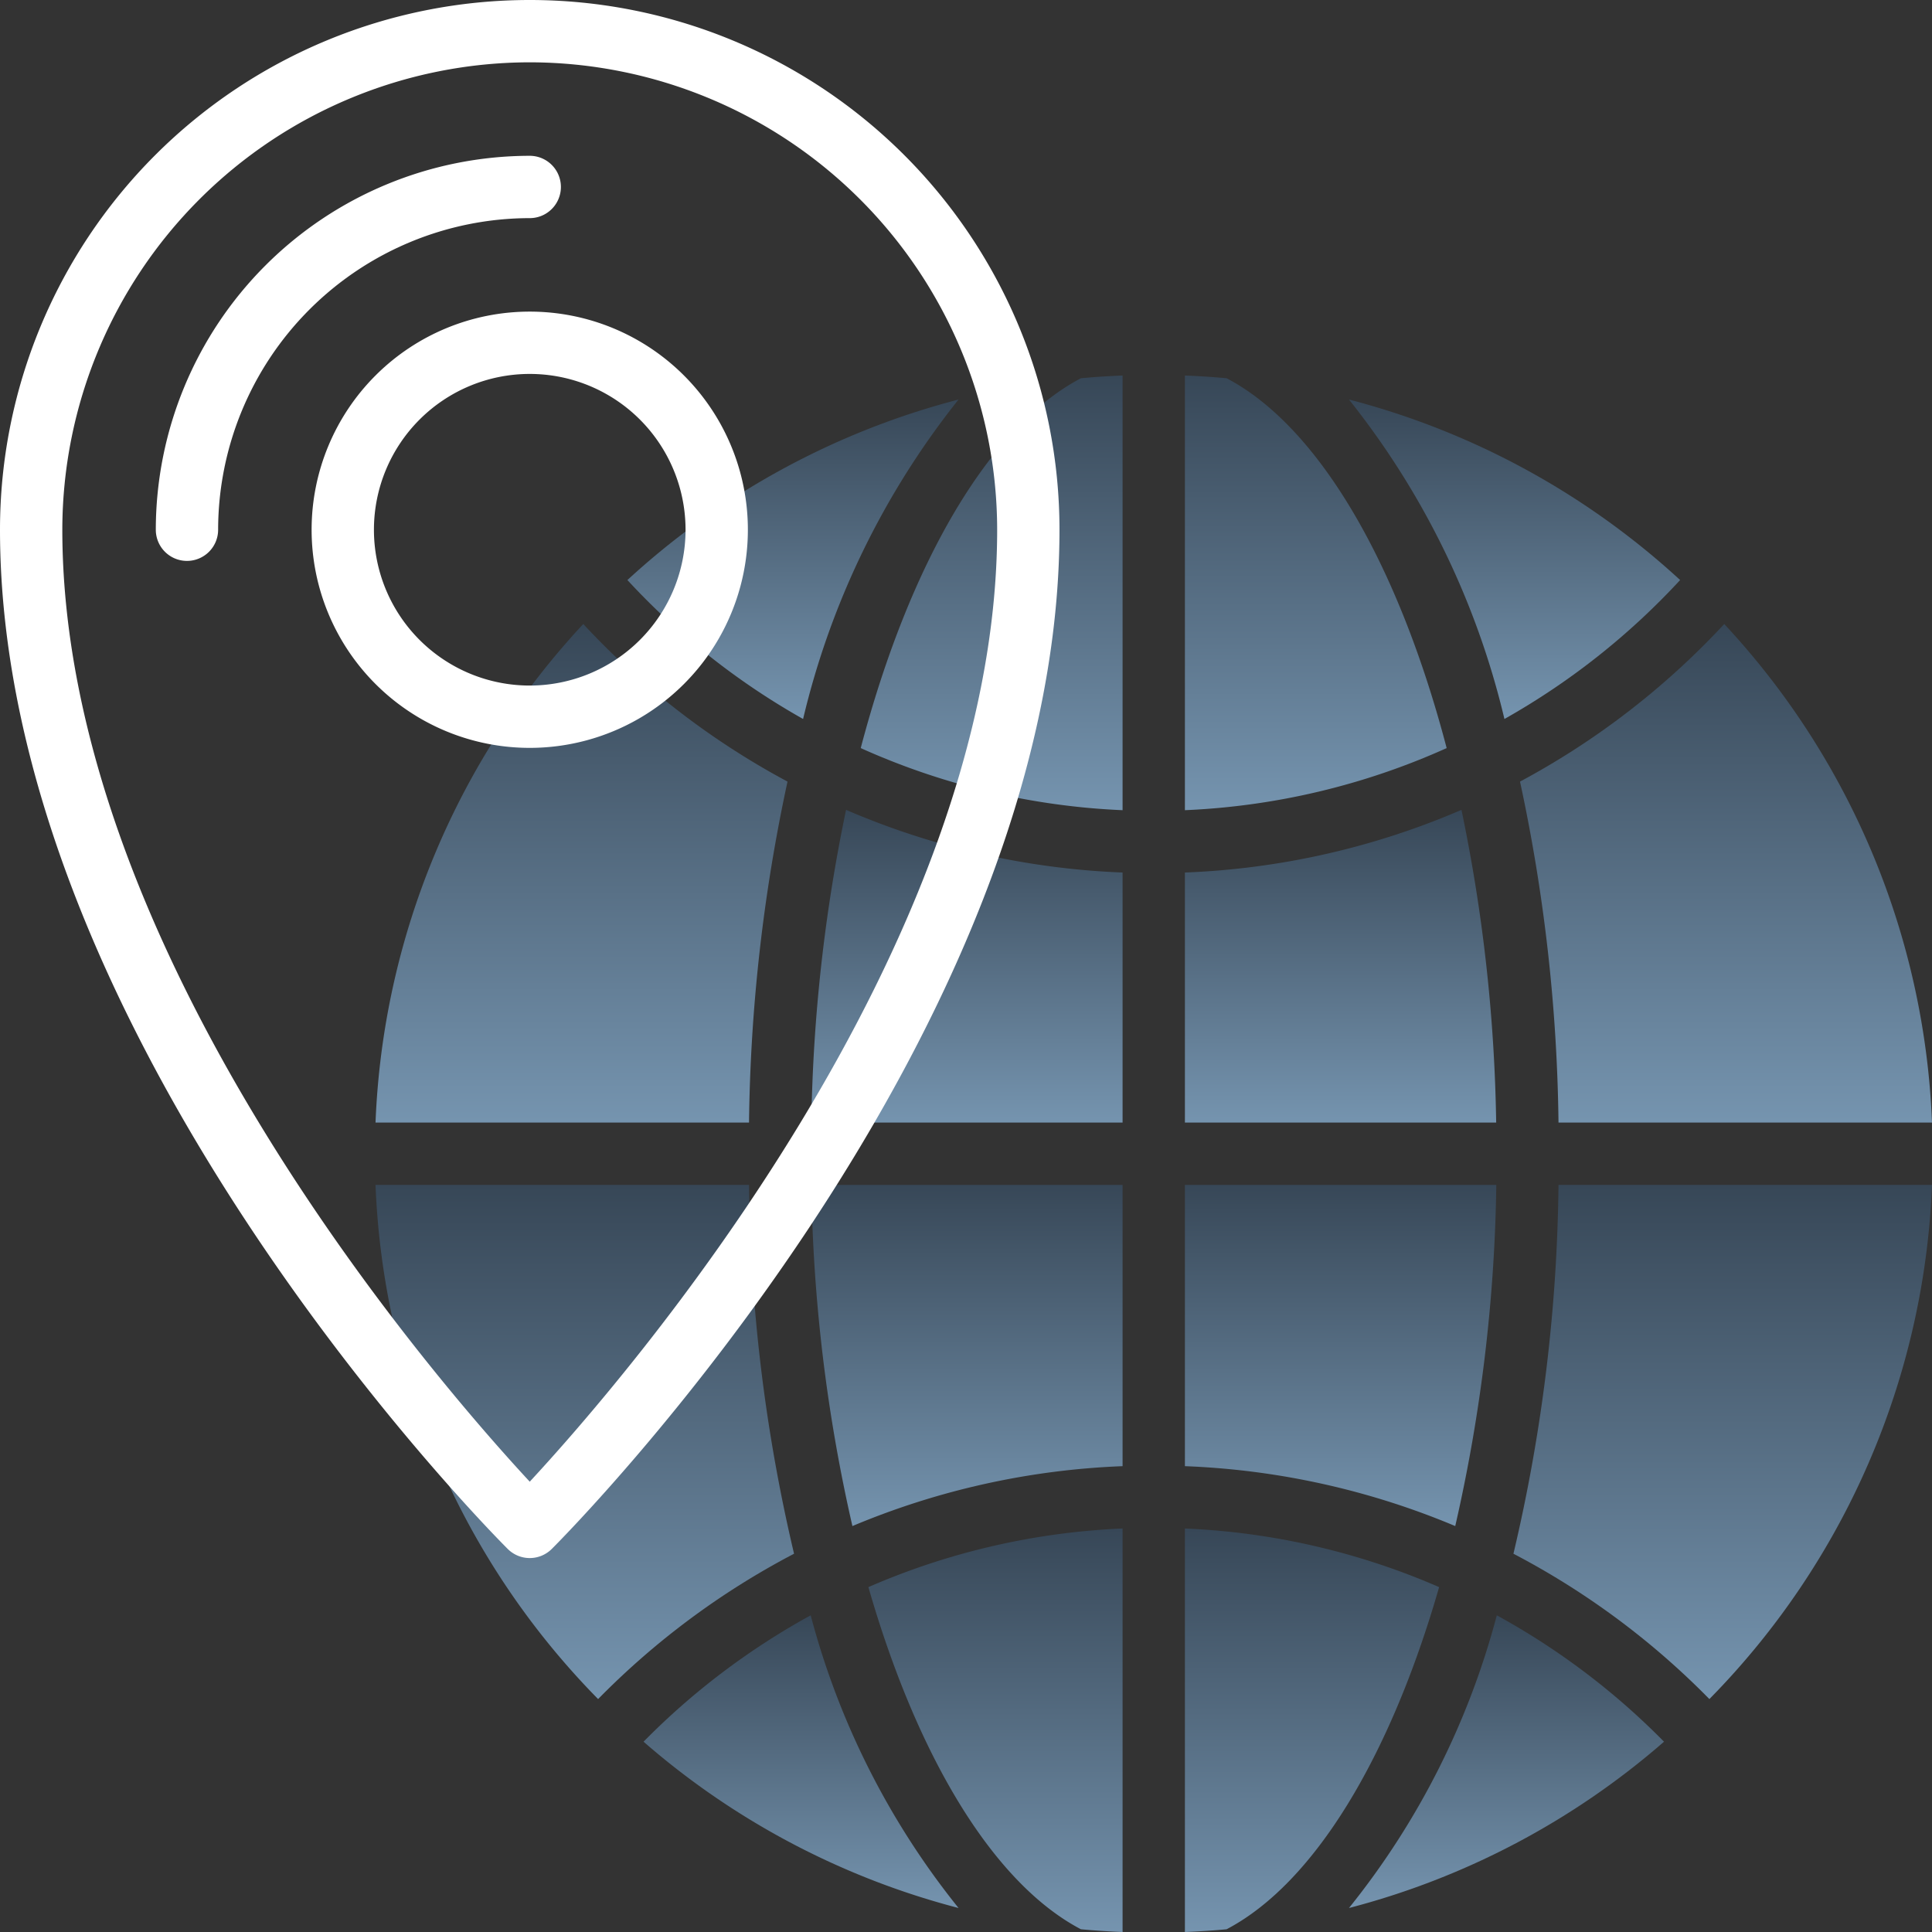 <svg xmlns="http://www.w3.org/2000/svg" xmlns:xlink="http://www.w3.org/1999/xlink" width="62" height="62" viewBox="0 0 62 62">
  <rect x="0" y="0" width="62" height="62" fill="#333333" stroke="none"/>
  <defs>
    <style>
      .cls-1 {
        fill: url(#linear-gradient);
      }

      .cls-2 {
        fill: #fff;
      }
    </style>
    <linearGradient id="linear-gradient" x1="0.5" x2="0.5" y2="1" gradientUnits="objectBoundingBox">
      <stop offset="0" stop-color="#374757"/>
      <stop offset="1" stop-color="#7594af"/>
    </linearGradient>
  </defs>
  <g id="location" transform="translate(-1 -1)">
    <g id="Group_909" data-name="Group 909">
      <path id="Path_1076" data-name="Path 1076" class="cls-1" d="M35.688,62.912c.443.042.889.07,1.337.088V50.051a22.845,22.845,0,0,0-8.157,1.881c1.569,5.456,4.011,9.506,6.82,10.98Z"/>
      <path id="Path_1077" data-name="Path 1077" class="cls-1" d="M49.034,52.837A25.249,25.249,0,0,1,44.29,62.23,24.95,24.95,0,0,0,54.4,56.893a23.112,23.112,0,0,0-5.366-4.056Z"/>
      <path id="Path_1078" data-name="Path 1078" class="cls-1" d="M21.652,56.893A24.944,24.944,0,0,0,31.761,62.23a25.265,25.265,0,0,1-4.745-9.393,23.128,23.128,0,0,0-5.364,4.056Z"/>
      <path id="Path_1079" data-name="Path 1079" class="cls-1" d="M39.025,63c.449-.018.9-.046,1.338-.088,2.809-1.474,5.251-5.524,6.82-10.98a22.845,22.845,0,0,0-8.158-1.881Z"/>
      <path id="Path_1080" data-name="Path 1080" class="cls-1" d="M26.772,24.073a26.117,26.117,0,0,1,4.989-10.252,24.969,24.969,0,0,0-10.627,5.793,23.109,23.109,0,0,0,5.638,4.459Z"/>
      <path id="Path_1081" data-name="Path 1081" class="cls-1" d="M37.025,13.051c-.448.018-.894.046-1.337.087-2.96,1.554-5.514,5.966-7.066,11.869A22.826,22.826,0,0,0,37.025,27Z"/>
      <path id="Path_1082" data-name="Path 1082" class="cls-1" d="M37.025,37.025V29a24.825,24.825,0,0,1-8.874-2.011,52.836,52.836,0,0,0-1.114,10.036Z"/>
      <path id="Path_1083" data-name="Path 1083" class="cls-1" d="M37.025,48.051V39.025H27.037a52.191,52.191,0,0,0,1.318,10.948,24.818,24.818,0,0,1,8.67-1.922Z"/>
      <path id="Path_1084" data-name="Path 1084" class="cls-1" d="M54.917,19.614A24.975,24.975,0,0,0,44.29,13.821a26.117,26.117,0,0,1,4.989,10.252,23.109,23.109,0,0,0,5.638-4.459Z"/>
      <path id="Path_1085" data-name="Path 1085" class="cls-1" d="M39.025,39.025v9.026A24.819,24.819,0,0,1,47.7,49.973a52.19,52.19,0,0,0,1.318-10.948Z"/>
      <path id="Path_1086" data-name="Path 1086" class="cls-1" d="M49.779,26.082a54.773,54.773,0,0,1,1.235,10.943H63a24.9,24.9,0,0,0-6.667-16,25.121,25.121,0,0,1-6.554,5.057Z"/>
      <path id="Path_1087" data-name="Path 1087" class="cls-1" d="M26.482,50.861a53.922,53.922,0,0,1-1.445-11.836H13.051a24.917,24.917,0,0,0,7.143,16.5,25.127,25.127,0,0,1,6.288-4.664Z"/>
      <path id="Path_1088" data-name="Path 1088" class="cls-1" d="M51.014,39.025a53.86,53.86,0,0,1-1.446,11.836,25.109,25.109,0,0,1,6.288,4.664A24.913,24.913,0,0,0,63,39.025Z"/>
      <path id="Path_1089" data-name="Path 1089" class="cls-1" d="M25.037,37.025a54.7,54.7,0,0,1,1.235-10.943,25.121,25.121,0,0,1-6.554-5.057,24.9,24.9,0,0,0-6.667,16Z"/>
      <path id="Path_1090" data-name="Path 1090" class="cls-1" d="M39.025,29v8.025h9.989A52.836,52.836,0,0,0,47.9,26.989,24.825,24.825,0,0,1,39.025,29Z"/>
      <path id="Path_1091" data-name="Path 1091" class="cls-1" d="M40.363,13.138c-.443-.041-.889-.069-1.338-.087V27a22.831,22.831,0,0,0,8.4-1.993c-1.549-5.907-4.1-10.315-7.062-11.869Z"/>
    </g>
    <path id="Path_1092" data-name="Path 1092" class="cls-2" d="M17.293,50.707C16.627,50.042,1,34.228,1,18a17,17,0,1,1,34,0c0,16.228-15.627,32.042-16.293,32.707a1,1,0,0,1-1.414,0ZM18,3A15.017,15.017,0,0,0,3,18C3,31.5,14.938,45.247,18,48.549,21.061,45.244,33,31.488,33,18A15.017,15.017,0,0,0,18,3Z"/>
    <path id="Path_1093" data-name="Path 1093" class="cls-2" d="M7,19a1,1,0,0,1-1-1A12.013,12.013,0,0,1,18,6a1,1,0,0,1,0,2A10.011,10.011,0,0,0,8,18a1,1,0,0,1-1,1Z"/>
    <path id="Path_1094" data-name="Path 1094" class="cls-2" d="M18,25a7,7,0,1,1,7-7A7,7,0,0,1,18,25Zm0-12a5,5,0,1,0,5,5,5,5,0,0,0-5-5Z"/>
  </g>
</svg>
